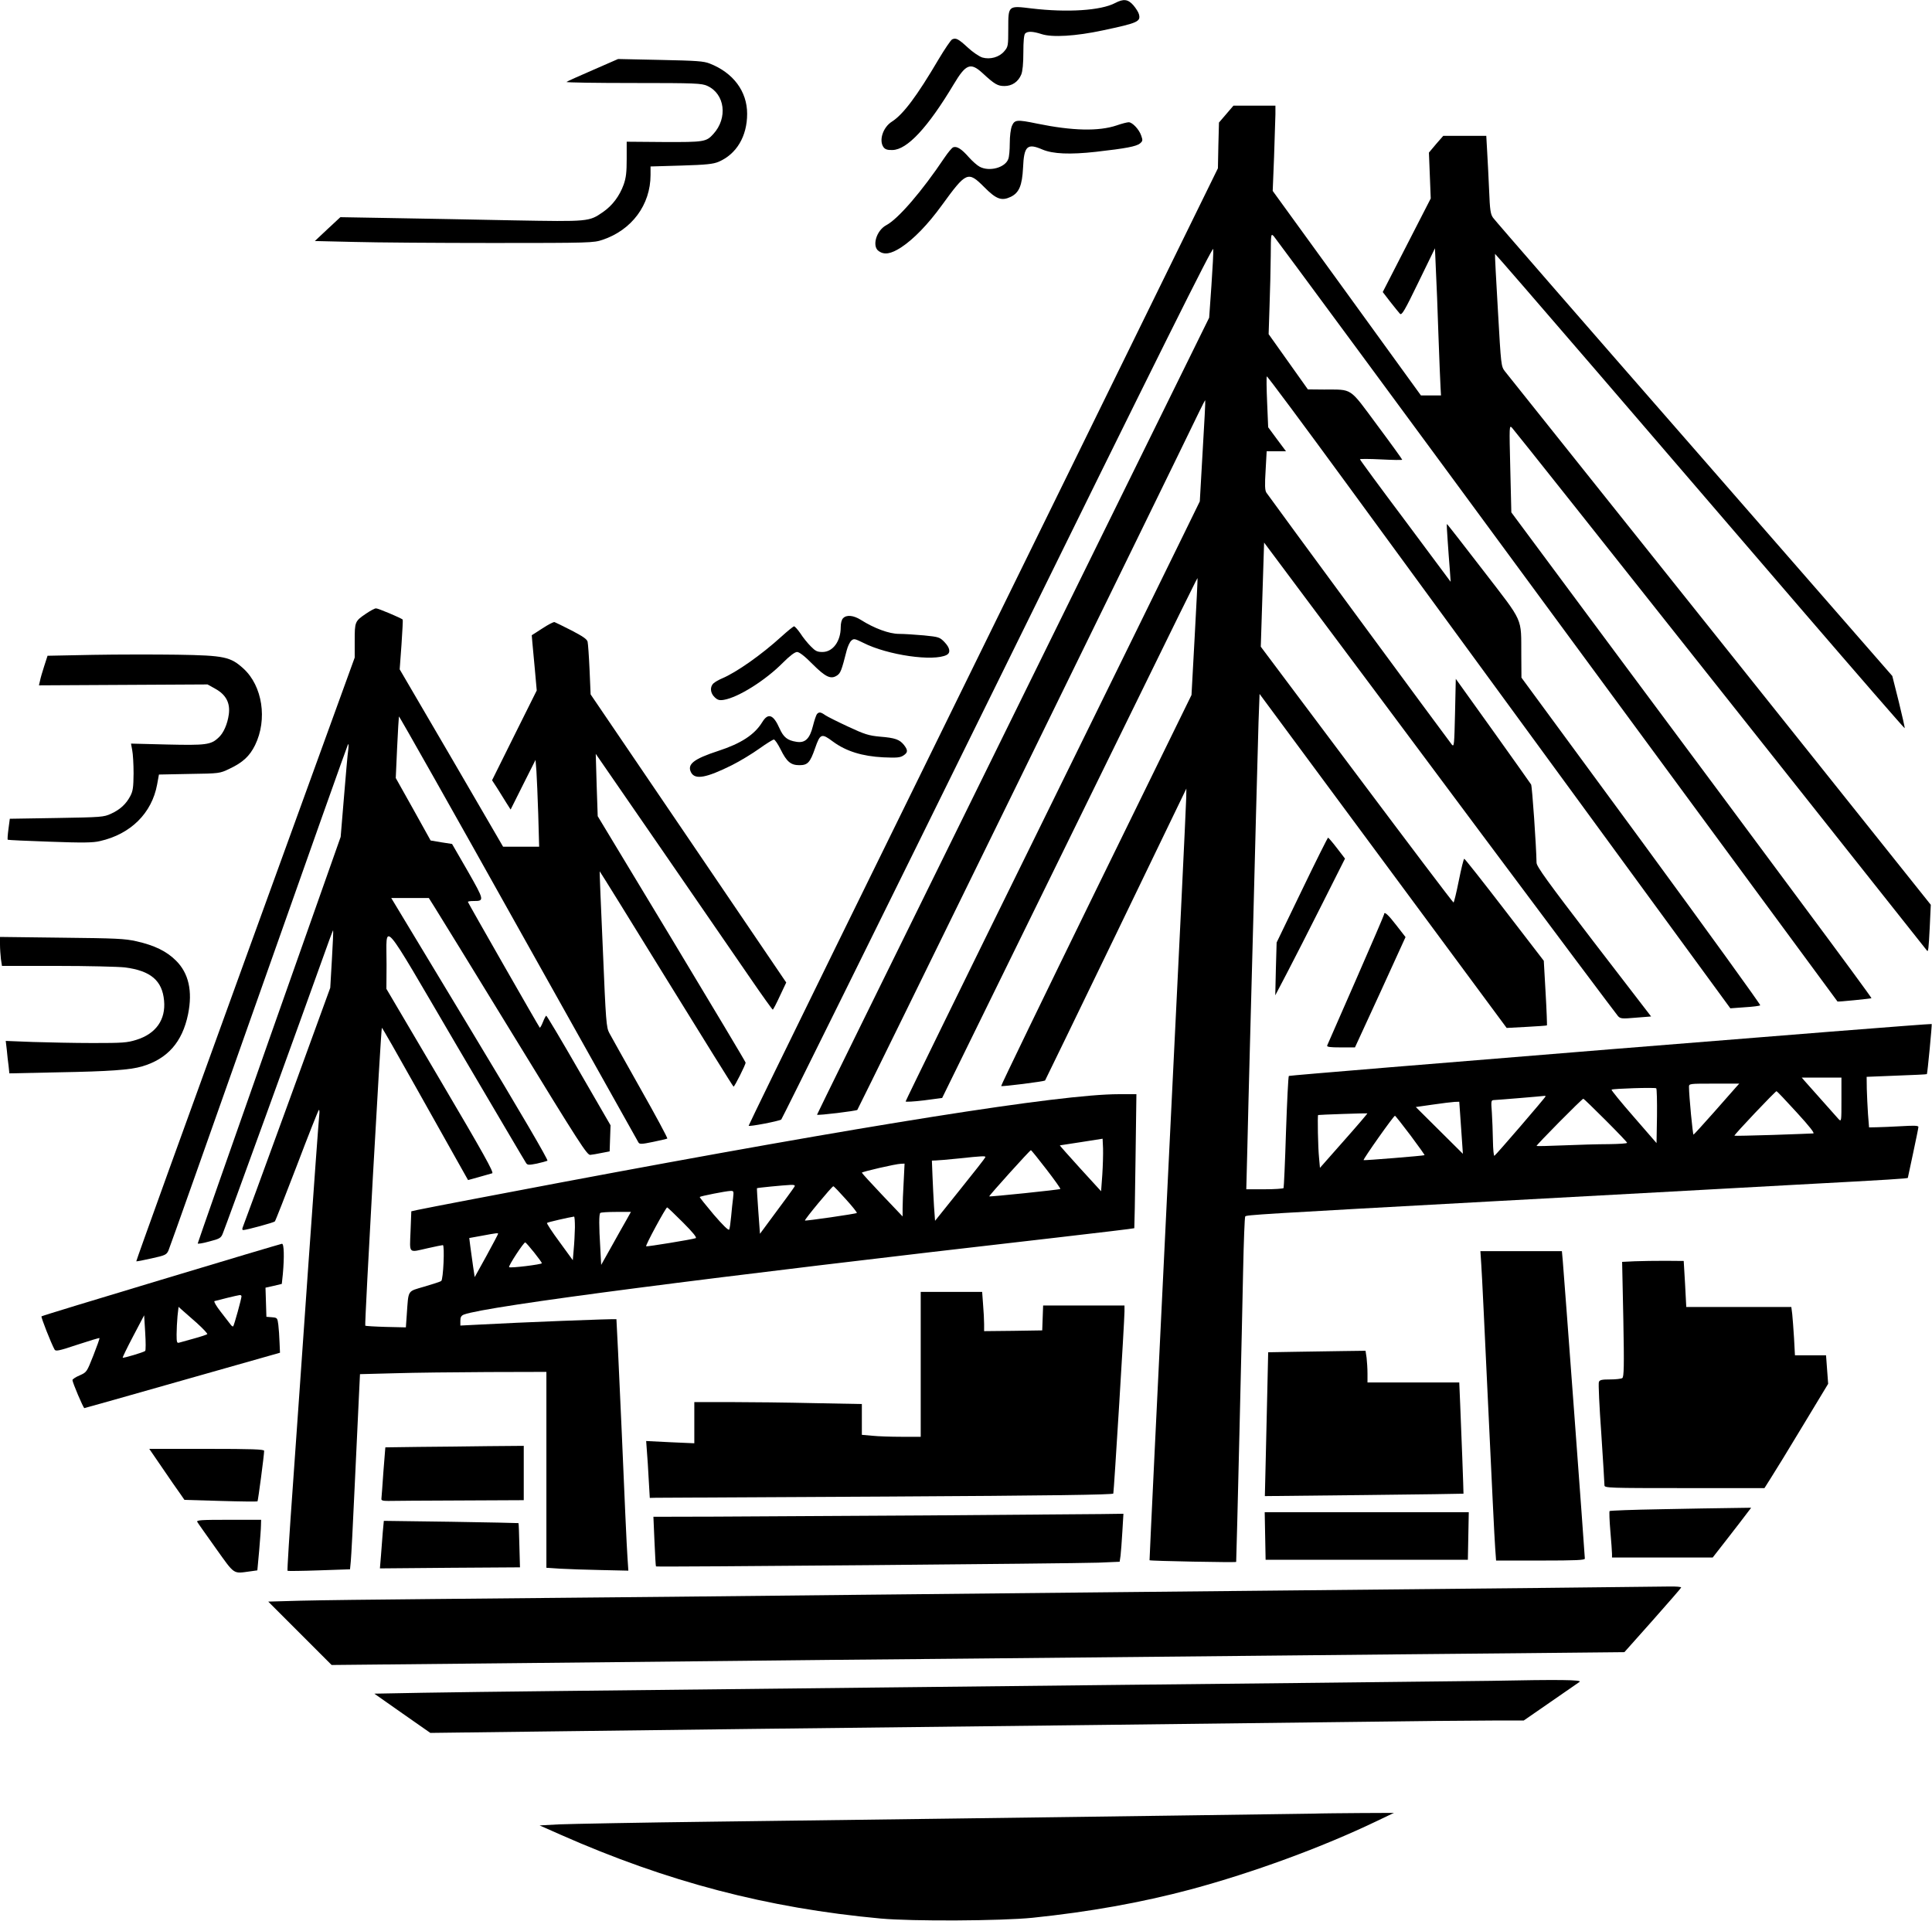 <?xml version="1.0" standalone="no"?>
<!DOCTYPE svg PUBLIC "-//W3C//DTD SVG 20010904//EN"
 "http://www.w3.org/TR/2001/REC-SVG-20010904/DTD/svg10.dtd">
<svg version="1.0" xmlns="http://www.w3.org/2000/svg"
 width="1280pt" height="1273pt" viewBox="0 0 1280 1273"
 preserveAspectRatio="xMidYMid meet">
<g transform="translate(0,1273) scale(0.1,-0.1)"
fill="#000000" stroke="none">
<path d="M7388 12710 c-94 -50 -317 -64 -553 -36 -156 19 -155 21 -155 -133 0
-114 -1 -121 -26 -150 -33 -40 -94 -57 -146 -42 -21 7 -64 36 -95 65 -64 59
-80 67 -105 55 -9 -5 -49 -64 -89 -131 -145 -246 -235 -366 -310 -414 -59 -37
-88 -125 -55 -170 11 -14 26 -19 59 -18 97 2 233 147 406 436 80 134 111 146
189 75 82 -76 102 -87 147 -87 50 0 91 28 111 76 9 22 14 73 14 147 0 74 4
117 12 125 16 16 50 15 109 -4 70 -23 225 -14 407 25 231 49 250 58 238 106
-3 13 -20 40 -37 60 -36 41 -65 44 -121 15z"/>
<path d="M3928 12266 c-92 -40 -171 -75 -175 -79 -3 -4 196 -7 443 -7 415 0
452 -2 490 -19 117 -53 137 -213 40 -319 -47 -52 -61 -54 -327 -53 l-247 2 0
-113 c0 -89 -4 -125 -20 -171 -28 -77 -75 -139 -137 -182 -93 -64 -92 -64
-596 -55 -250 5 -609 12 -799 15 l-345 6 -85 -79 -84 -79 258 -6 c143 -4 558
-7 923 -7 643 0 666 1 725 21 194 65 318 232 318 430 l0 56 204 6 c167 5 211
10 247 25 119 51 189 169 189 318 0 149 -92 272 -248 333 -40 16 -87 19 -327
24 l-280 6 -167 -73z"/>
<path d="M8124 11974 l-48 -56 -4 -151 -3 -152 -976 -1990 c-537 -1094 -1237
-2520 -1555 -3168 -318 -648 -578 -1182 -578 -1186 0 -8 199 30 216 41 5 4
651 1310 1435 2902 1086 2208 1425 2888 1427 2866 2 -16 -4 -125 -12 -242
l-15 -213 -847 -1720 c-1486 -3019 -1752 -3560 -1751 -3561 7 -6 260 25 267
32 7 7 2092 4266 2268 4632 19 40 36 71 37 70 2 -2 -6 -153 -17 -336 l-19
-334 -108 -221 c-59 -122 -498 -1015 -974 -1984 -477 -969 -867 -1766 -867
-1771 0 -4 55 -1 121 7 l121 16 699 1425 c1007 2055 991 2022 993 2018 1 -2
-7 -176 -19 -388 l-21 -385 -633 -1293 c-348 -712 -631 -1296 -628 -1298 5 -5
285 30 291 37 2 2 213 438 470 969 l466 965 -1 -60 c0 -33 -55 -1183 -123
-2555 -67 -1372 -121 -2497 -120 -2498 4 -5 574 -16 574 -11 2 14 41 1647 46
1931 4 191 10 352 14 358 6 10 86 15 1635 100 407 22 902 49 1100 60 198 11
608 33 910 50 633 34 745 41 745 46 0 1 16 75 35 164 19 89 35 167 35 173 0 9
-28 10 -112 5 -62 -3 -136 -7 -164 -7 l-51 -1 -7 88 c-3 48 -7 123 -8 167 l-1
80 198 8 c109 4 200 8 201 10 4 3 35 330 32 332 -6 6 -4253 -338 -4259 -344
-4 -3 -12 -170 -19 -371 -6 -200 -14 -368 -16 -372 -3 -4 -60 -8 -126 -8
l-121 0 7 273 c3 149 11 436 16 637 19 702 30 1128 41 1560 6 239 14 520 17
624 l7 188 819 -1107 818 -1106 132 7 c72 4 133 8 135 10 1 1 -2 99 -9 216
l-12 212 -260 338 c-143 186 -263 338 -267 338 -4 0 -20 -65 -36 -145 -16 -80
-32 -145 -35 -145 -4 0 -292 381 -642 848 l-635 847 11 345 11 345 280 -375
c155 -206 678 -908 1164 -1560 486 -652 892 -1193 901 -1203 16 -17 27 -18
118 -10 l101 8 -380 494 c-308 402 -379 500 -379 525 -2 113 -29 505 -36 518
-5 8 -119 169 -254 358 l-245 342 -5 -227 c-5 -210 -6 -226 -21 -209 -20 24
-1211 1642 -1229 1670 -10 16 -11 50 -5 147 l7 127 64 0 64 0 -59 79 -59 80
-7 166 c-4 91 -5 168 -2 171 3 3 243 -320 534 -718 291 -398 981 -1341 1533
-2096 l1004 -1373 95 7 c53 3 99 9 103 13 4 3 -350 493 -787 1089 l-795 1082
-1 147 c-2 258 21 208 -253 564 -131 170 -239 309 -240 307 -2 -2 1 -50 5
-108 4 -58 10 -143 14 -190 l6 -85 -300 403 c-166 221 -301 405 -301 409 0 3
63 3 140 -1 77 -4 140 -5 140 -2 0 3 -74 106 -165 228 -190 256 -160 236 -355
237 l-105 1 -130 183 -130 183 6 185 c4 101 7 251 8 334 1 147 1 149 20 130
10 -11 855 -1156 1876 -2545 1022 -1389 1858 -2526 1859 -2526 2 -3 221 19
225 22 2 2 -203 281 -456 621 -252 340 -790 1064 -1195 1608 l-735 990 -7 290
c-7 287 -7 290 12 270 11 -11 633 -794 1382 -1740 750 -946 1365 -1722 1367
-1724 8 -11 11 14 18 154 l7 150 -1397 1750 c-769 963 -1409 1765 -1424 1784
-26 34 -26 35 -47 405 -12 204 -21 372 -19 374 1 1 303 -347 671 -775 368
-428 977 -1137 1354 -1575 377 -438 687 -795 689 -793 2 2 -16 81 -39 175
l-43 171 -1312 1504 c-723 827 -1322 1516 -1333 1532 -17 24 -21 51 -26 178
-4 83 -9 198 -13 258 l-6 107 -143 0 -142 0 -48 -55 -47 -56 6 -152 6 -152
-159 -310 -159 -310 50 -65 c28 -36 57 -71 64 -79 12 -12 30 18 123 210 l109
224 6 -140 c4 -77 12 -273 17 -435 6 -162 12 -319 14 -347 l3 -53 -67 0 -66 0
-491 678 -491 677 9 225 c4 124 8 251 9 283 l0 57 -139 0 -139 0 -48 -56z
m4076 -6531 c0 -144 0 -147 -19 -128 -15 17 -85 96 -225 253 l-19 22 131 0
132 0 0 -147z m-697 85 c-11 -13 -77 -88 -148 -168 -71 -80 -131 -146 -135
-148 -5 -2 -30 258 -30 316 0 22 1 22 167 22 l166 0 -20 -22z m-525 -193 l-3
-179 -151 174 c-84 96 -150 177 -147 180 6 7 287 16 296 9 4 -3 6 -86 5 -184z
m925 25 c87 -95 122 -140 110 -140 -10 -1 -130 -5 -268 -10 -137 -4 -252 -7
-254 -5 -4 5 271 295 279 295 3 0 63 -63 133 -140z m-1663 106 c0 -7 -331
-391 -339 -394 -5 -2 -9 43 -10 100 -1 57 -4 140 -7 186 -6 76 -5 82 12 83 28
1 328 26 337 28 4 0 7 -1 7 -3z m397 -158 c79 -79 143 -146 143 -150 0 -5 -55
-8 -122 -9 -68 0 -202 -4 -298 -8 -96 -4 -177 -6 -180 -4 -4 4 301 313 310
313 3 0 69 -64 147 -142z m-963 37 c3 -47 9 -124 12 -172 l6 -88 -156 155
-156 155 112 16 c62 9 127 17 145 18 l31 1 6 -85z m-770 -173 l-159 -180 -6
67 c-7 66 -11 280 -6 283 3 2 322 13 326 11 2 -1 -68 -83 -155 -181z m441 35
c53 -71 95 -130 93 -131 -4 -4 -401 -36 -404 -33 -5 5 201 297 208 294 4 -1
50 -60 103 -130z"/>
<path d="M6704 11895 c-8 -20 -14 -67 -14 -114 0 -44 -4 -91 -10 -105 -21 -57
-125 -85 -189 -51 -16 8 -49 37 -72 63 -49 56 -80 75 -104 66 -9 -4 -34 -34
-57 -68 -150 -224 -307 -406 -386 -448 -66 -35 -97 -140 -50 -172 37 -26 80
-19 147 24 83 54 179 153 271 280 162 223 173 228 280 121 81 -82 116 -94 177
-65 55 27 75 75 81 193 6 144 28 164 129 120 69 -29 182 -34 353 -15 204 23
267 36 292 55 19 16 20 21 9 52 -14 42 -59 89 -83 89 -10 0 -46 -9 -80 -21
-119 -40 -293 -36 -527 12 -135 28 -149 26 -167 -16z"/>
<path d="M2425 8664 c-74 -50 -75 -54 -75 -180 l0 -111 -725 -1998 c-399
-1099 -724 -2000 -722 -2002 2 -2 48 7 101 19 91 20 99 24 112 52 8 17 277
778 599 1690 322 913 588 1662 591 1665 4 3 4 -14 1 -39 -4 -25 -16 -164 -28
-310 l-22 -265 -474 -1343 c-260 -739 -473 -1347 -473 -1351 0 -4 34 1 76 13
70 18 78 23 90 53 19 44 550 1509 650 1790 43 122 80 221 81 219 2 -1 -2 -88
-8 -192 l-11 -189 -284 -780 c-156 -429 -289 -790 -294 -802 -7 -17 -6 -23 3
-23 23 1 200 49 208 57 4 4 69 170 145 368 75 198 141 364 146 370 4 5 6 -10
3 -35 -3 -25 -35 -463 -71 -975 -35 -511 -83 -1179 -104 -1484 -22 -305 -38
-556 -35 -559 2 -2 96 -1 209 3 l205 7 5 52 c3 28 15 254 26 501 12 248 24
515 28 595 l7 145 230 6 c127 4 404 7 618 8 l387 1 0 -649 0 -649 93 -6 c50
-3 172 -7 271 -9 l179 -4 -6 91 c-4 50 -21 424 -38 831 -18 407 -34 742 -35
744 -4 4 -646 -21 -916 -36 l-118 -6 0 32 c0 24 6 34 24 41 145 55 1619 246
3919 509 286 33 520 61 522 63 1 2 5 202 8 446 l6 442 -118 0 c-383 0 -1675
-205 -3701 -586 -461 -87 -843 -160 -945 -181 l-40 -9 -5 -132 c-6 -153 -17
-142 116 -112 49 11 93 20 98 20 13 0 3 -230 -11 -238 -7 -5 -58 -21 -112 -37
-114 -34 -104 -17 -116 -185 l-6 -85 -132 3 c-73 2 -134 6 -137 8 -6 6 104
1974 110 1974 3 0 104 -177 225 -393 121 -215 248 -442 283 -504 l63 -112 72
20 c40 11 79 22 88 25 13 4 -59 133 -342 613 l-359 609 1 158 c1 287 -52 348
464 -532 248 -421 455 -773 461 -781 9 -13 19 -13 70 -3 32 7 64 16 71 19 7 4
-175 316 -512 874 l-523 867 124 0 125 0 39 -62 c22 -35 258 -418 524 -853
437 -714 486 -790 507 -787 13 1 47 7 76 13 l52 10 3 87 3 86 -210 363 c-115
200 -212 363 -216 363 -3 0 -13 -19 -22 -42 -9 -23 -19 -40 -21 -37 -8 9 -476
828 -476 833 0 4 17 6 38 6 72 0 72 3 -39 198 l-104 180 -71 11 -71 12 -115
207 -116 207 9 200 c5 110 11 204 12 208 1 5 357 -625 790 -1400 433 -774 792
-1415 797 -1423 8 -12 20 -12 97 4 48 10 91 20 94 22 4 2 -76 151 -178 331
-102 181 -194 346 -206 368 -20 37 -23 73 -43 555 -13 283 -22 516 -21 517 1
1 200 -320 442 -713 242 -392 442 -714 445 -714 7 0 80 146 80 159 0 5 -221
374 -490 821 l-490 812 -7 206 -6 207 438 -635 c240 -349 503 -731 583 -847
80 -117 149 -213 152 -213 3 1 24 41 47 91 l42 89 -648 955 -648 954 -7 163
c-4 90 -10 173 -13 186 -4 17 -32 36 -107 75 -55 28 -106 53 -112 55 -7 2 -43
-17 -81 -42 l-70 -45 4 -48 c2 -26 10 -109 17 -183 l12 -135 -148 -297 -148
-298 34 -52 c18 -29 46 -73 61 -98 l28 -44 82 164 83 165 6 -75 c3 -41 8 -171
12 -287 l6 -213 -120 0 -119 0 -342 588 -343 587 12 164 c6 90 10 164 8 166
-13 11 -164 75 -177 74 -9 0 -38 -16 -66 -35z m4878 -3718 l-8 -109 -138 151
c-76 84 -137 152 -135 153 2 0 66 10 143 22 l140 22 3 -65 c1 -36 -1 -114 -5
-174z m-371 37 c54 -70 96 -129 93 -131 -4 -5 -467 -53 -471 -49 -3 4 270 307
276 306 3 0 49 -57 102 -126z m-404 79 c-1 -5 -77 -102 -168 -215 l-165 -206
-7 97 c-3 53 -8 143 -10 200 l-4 102 26 1 c14 0 81 6 150 13 160 17 182 18
178 8z m-541 -164 c-4 -66 -7 -145 -7 -174 l0 -54 -135 142 c-74 78 -135 145
-135 148 0 6 223 58 259 59 l24 1 -6 -122z m-723 -30 c-8 -14 -69 -97 -170
-233 l-59 -80 -11 150 c-6 83 -10 151 -9 152 1 3 177 20 223 22 24 1 31 -2 26
-11z m340 -84 c43 -47 75 -88 73 -91 -7 -6 -339 -54 -344 -50 -5 5 179 227
188 227 4 0 41 -39 83 -86z m-747 9 c-4 -27 -9 -82 -13 -123 -4 -41 -9 -80
-13 -87 -4 -8 -43 30 -103 100 -52 62 -94 114 -92 116 6 6 173 39 203 40 22 1
23 -1 18 -46z m-332 -163 c67 -67 94 -101 84 -104 -25 -9 -321 -57 -328 -54
-8 3 130 257 139 258 3 0 50 -45 105 -100z m-374 18 c-17 -29 -61 -108 -99
-176 l-69 -123 -6 113 c-9 145 -9 223 0 231 3 4 51 7 105 7 l98 0 -29 -52z
m-342 -50 c-1 -40 -4 -106 -8 -146 l-6 -72 -88 121 c-49 66 -86 123 -83 126 4
5 145 37 179 42 4 1 6 -32 6 -71z m-509 -43 c0 -3 -35 -69 -77 -146 l-78 -141
-11 73 c-6 41 -14 99 -18 130 l-7 56 83 15 c101 19 108 19 108 13z m239 -124
c28 -35 51 -67 51 -71 0 -8 -210 -34 -217 -26 -7 7 98 167 107 164 5 -2 31
-32 59 -67z"/>
<path d="M5586 8634 c-10 -9 -16 -33 -16 -60 0 -93 -52 -164 -121 -164 -35 0
-47 6 -78 38 -20 20 -51 58 -68 85 -18 26 -37 47 -42 47 -5 0 -43 -31 -85 -69
-132 -120 -297 -236 -392 -276 -21 -9 -46 -23 -56 -32 -26 -23 -23 -65 7 -93
19 -18 31 -22 61 -17 95 16 274 128 390 245 47 47 80 72 95 72 14 0 50 -27
101 -79 87 -87 122 -104 163 -77 24 16 30 31 65 168 7 26 20 54 30 63 17 15
22 14 79 -14 161 -82 467 -126 554 -80 26 15 21 46 -15 84 -32 33 -37 35 -137
45 -57 5 -131 10 -165 10 -65 0 -165 37 -253 93 -48 30 -94 35 -117 11z"/>
<path d="M615 8391 l-300 -6 -22 -68 c-12 -37 -25 -81 -28 -98 l-7 -30 559 3
558 3 52 -29 c70 -39 99 -93 89 -169 -9 -65 -35 -125 -69 -155 -50 -47 -83
-51 -341 -45 l-238 6 8 -44 c5 -24 9 -93 9 -154 -1 -92 -4 -116 -22 -150 -28
-53 -67 -89 -128 -117 -48 -22 -63 -23 -360 -28 l-310 -5 -9 -68 c-5 -37 -7
-69 -5 -71 2 -2 128 -8 279 -13 219 -8 287 -7 332 4 204 46 344 185 379 375
l12 66 201 4 c201 3 201 3 266 34 89 42 134 84 170 157 83 170 49 392 -77 507
-86 78 -125 87 -438 92 -143 2 -395 2 -560 -1z"/>
<path d="M5412 7998 c-5 -7 -17 -42 -26 -78 -21 -85 -52 -115 -110 -105 -59 9
-85 30 -111 88 -41 93 -76 106 -115 42 -51 -83 -140 -141 -290 -190 -165 -54
-210 -89 -181 -144 27 -49 101 -35 270 49 54 27 136 77 182 110 46 33 90 60
96 60 7 0 27 -30 45 -66 40 -81 67 -104 124 -104 55 0 71 17 104 112 34 98 43
101 119 44 87 -64 194 -97 333 -104 89 -4 112 -2 133 12 31 20 31 35 4 70 -29
36 -58 47 -159 55 -74 7 -101 15 -210 66 -69 32 -137 66 -152 76 -31 22 -42
23 -56 7z"/>
<path d="M8626 6833 l-168 -348 -5 -175 -4 -175 76 145 c42 80 146 284 231
453 l155 308 -53 69 c-29 38 -56 69 -59 70 -3 0 -81 -156 -173 -347z"/>
<path d="M9170 6672 c0 -5 -84 -200 -186 -433 -102 -233 -188 -430 -191 -436
-4 -10 18 -13 90 -13 l94 0 168 365 167 366 -59 76 c-56 73 -83 97 -83 75z"/>
<path d="M0 6472 c0 -27 3 -70 6 -96 l7 -46 366 0 c202 0 403 -5 449 -10 170
-22 247 -87 259 -220 12 -126 -54 -220 -184 -260 -61 -19 -90 -21 -288 -21
-121 0 -300 4 -398 7 l-179 7 7 -59 c3 -32 8 -81 12 -107 l5 -49 327 7 c336 6
473 16 552 39 169 50 267 161 305 346 31 153 4 272 -80 355 -62 62 -142 101
-261 128 -80 18 -135 20 -497 24 l-408 5 0 -50z"/>
<path d="M1067 4250 c-433 -130 -790 -239 -792 -242 -5 -4 63 -177 86 -219 7
-14 25 -11 151 31 79 26 145 46 147 44 2 -2 -16 -53 -40 -114 -44 -111 -44
-112 -91 -133 -27 -11 -48 -26 -48 -31 0 -16 72 -186 79 -186 3 0 296 83 651
184 l645 183 -3 69 c-1 38 -5 90 -8 116 -6 46 -7 47 -42 50 l-37 3 -3 97 -3
96 54 12 54 13 7 66 c10 112 8 201 -6 200 -7 -1 -368 -108 -801 -239z m533
-109 c0 -16 -49 -193 -55 -199 -3 -3 -12 3 -19 14 -8 10 -37 48 -65 84 -28 36
-46 67 -40 69 20 6 154 39 167 40 6 1 12 -3 12 -8z m-297 -176 c42 -38 74 -72
70 -75 -5 -4 -44 -17 -88 -29 -44 -12 -88 -24 -97 -27 -16 -5 -18 2 -18 54 0
32 3 87 6 121 l7 62 21 -19 c12 -10 56 -49 99 -87z m-341 -186 c-9 -9 -145
-49 -149 -45 -2 2 29 66 69 142 l73 139 7 -115 c4 -63 4 -118 0 -121z"/>
<path d="M9814 4348 c4 -51 24 -475 46 -943 22 -467 42 -887 46 -932 l6 -83
294 0 c239 0 294 3 294 13 0 21 -139 1894 -146 1970 l-6 67 -270 0 -270 0 6
-92z"/>
<path d="M10831 4373 l-84 -4 8 -381 c6 -314 4 -382 -7 -389 -7 -5 -44 -9 -81
-9 -54 0 -69 -3 -74 -17 -4 -9 3 -163 16 -342 12 -179 21 -334 21 -343 0 -17
32 -18 530 -18 l530 0 43 68 c24 37 119 192 211 345 l168 278 -7 94 -7 95
-103 0 -103 0 -6 113 c-4 61 -9 133 -12 160 l-6 47 -348 0 -348 0 -8 153 -9
152 -120 1 c-66 0 -158 -1 -204 -3z"/>
<path d="M6100 3690 l0 -480 -127 0 c-71 0 -158 3 -195 7 l-68 6 0 102 0 102
-317 6 c-174 4 -424 7 -555 7 l-238 0 0 -136 0 -137 -159 7 -160 8 5 -69 c3
-37 9 -122 12 -188 l7 -120 40 1 c22 0 712 4 1533 8 1087 6 1495 12 1498 20 4
12 74 1143 74 1206 l0 40 -270 0 -269 0 -3 -82 -3 -83 -192 -3 -193 -2 0 47
c0 27 -3 85 -7 131 l-6 82 -203 0 -204 0 0 -480z"/>
<path d="M8574 3773 l-172 -3 -6 -268 c-3 -147 -8 -361 -11 -476 l-5 -209 658
7 c361 4 657 8 658 9 1 3 -15 437 -22 595 l-6 142 -304 0 -304 0 0 59 c0 32
-3 79 -6 105 l-7 46 -151 -2 c-83 -1 -228 -4 -322 -5z"/>
<path d="M2774 3143 l-221 -3 -13 -163 c-6 -89 -12 -169 -13 -177 -2 -12 9
-15 46 -15 26 1 238 2 472 3 l425 2 0 180 0 180 -237 -2 c-131 -2 -338 -4
-459 -5z"/>
<path d="M1076 3003 c48 -71 101 -147 117 -169 l29 -42 239 -7 c132 -4 242 -5
245 -3 4 5 44 307 44 335 0 10 -78 13 -381 13 l-380 0 87 -127z"/>
<path d="M11003 2730 c-183 -3 -335 -9 -339 -12 -3 -4 -1 -63 5 -133 6 -69 11
-137 11 -151 l0 -24 333 0 334 0 99 127 c54 70 112 144 127 165 l29 38 -134
-2 c-73 -1 -283 -4 -465 -8z"/>
<path d="M8382 2553 l3 -158 670 0 670 0 3 158 3 157 -676 0 -676 0 3 -157z"/>
<path d="M6145 2689 c-550 -3 -1184 -7 -1408 -8 l-408 -1 7 -162 c4 -90 8
-165 10 -167 5 -5 2759 19 2931 25 l141 6 6 41 c3 23 8 95 12 160 l7 117 -149
-2 c-82 -1 -599 -5 -1149 -9z"/>
<path d="M1307 2646 c4 -8 60 -86 123 -175 127 -178 113 -168 225 -153 l50 7
12 130 c6 72 12 147 12 168 l1 37 -215 0 c-183 0 -215 -2 -208 -14z"/>
<path d="M2536 2579 c-3 -41 -9 -112 -12 -157 l-7 -84 464 4 464 3 -4 145 c-2
80 -4 146 -6 148 -1 1 -202 5 -447 9 l-445 6 -7 -74z"/>
<path d="M10250 2209 c-399 -4 -1659 -17 -2800 -28 -1141 -12 -2491 -25 -3000
-31 -509 -5 -1222 -12 -1585 -15 -363 -3 -756 -8 -874 -11 l-214 -6 210 -210
210 -210 1109 11 c610 6 1312 13 1559 16 248 3 934 10 1525 15 591 6 1505 15
2030 20 525 5 1267 13 1649 16 l693 7 187 210 c102 115 188 214 189 218 2 5
-34 8 -80 7 -45 -1 -409 -5 -808 -9z"/>
<path d="M9880 1593 c-69 -1 -586 -7 -1150 -13 -564 -6 -1819 -19 -2790 -30
-971 -11 -2001 -22 -2290 -25 -289 -3 -670 -8 -847 -11 l-323 -6 185 -130 186
-130 882 11 c831 11 1316 16 3487 41 492 6 1248 15 1680 20 432 6 877 10 990
10 l205 0 175 121 c96 67 184 128 195 135 20 14 -132 16 -585 7z"/>
<path d="M8700 713 c-52 -1 -473 -7 -935 -13 -462 -6 -1130 -15 -1485 -20
-355 -5 -1050 -14 -1545 -20 -495 -6 -958 -15 -1030 -18 l-130 -7 140 -62
c706 -312 1370 -486 2120 -555 207 -19 796 -16 1005 5 376 39 719 100 1049
188 412 111 868 278 1231 452 l115 55 -220 -1 c-121 -1 -263 -2 -315 -4z"/>
</g>
</svg>
